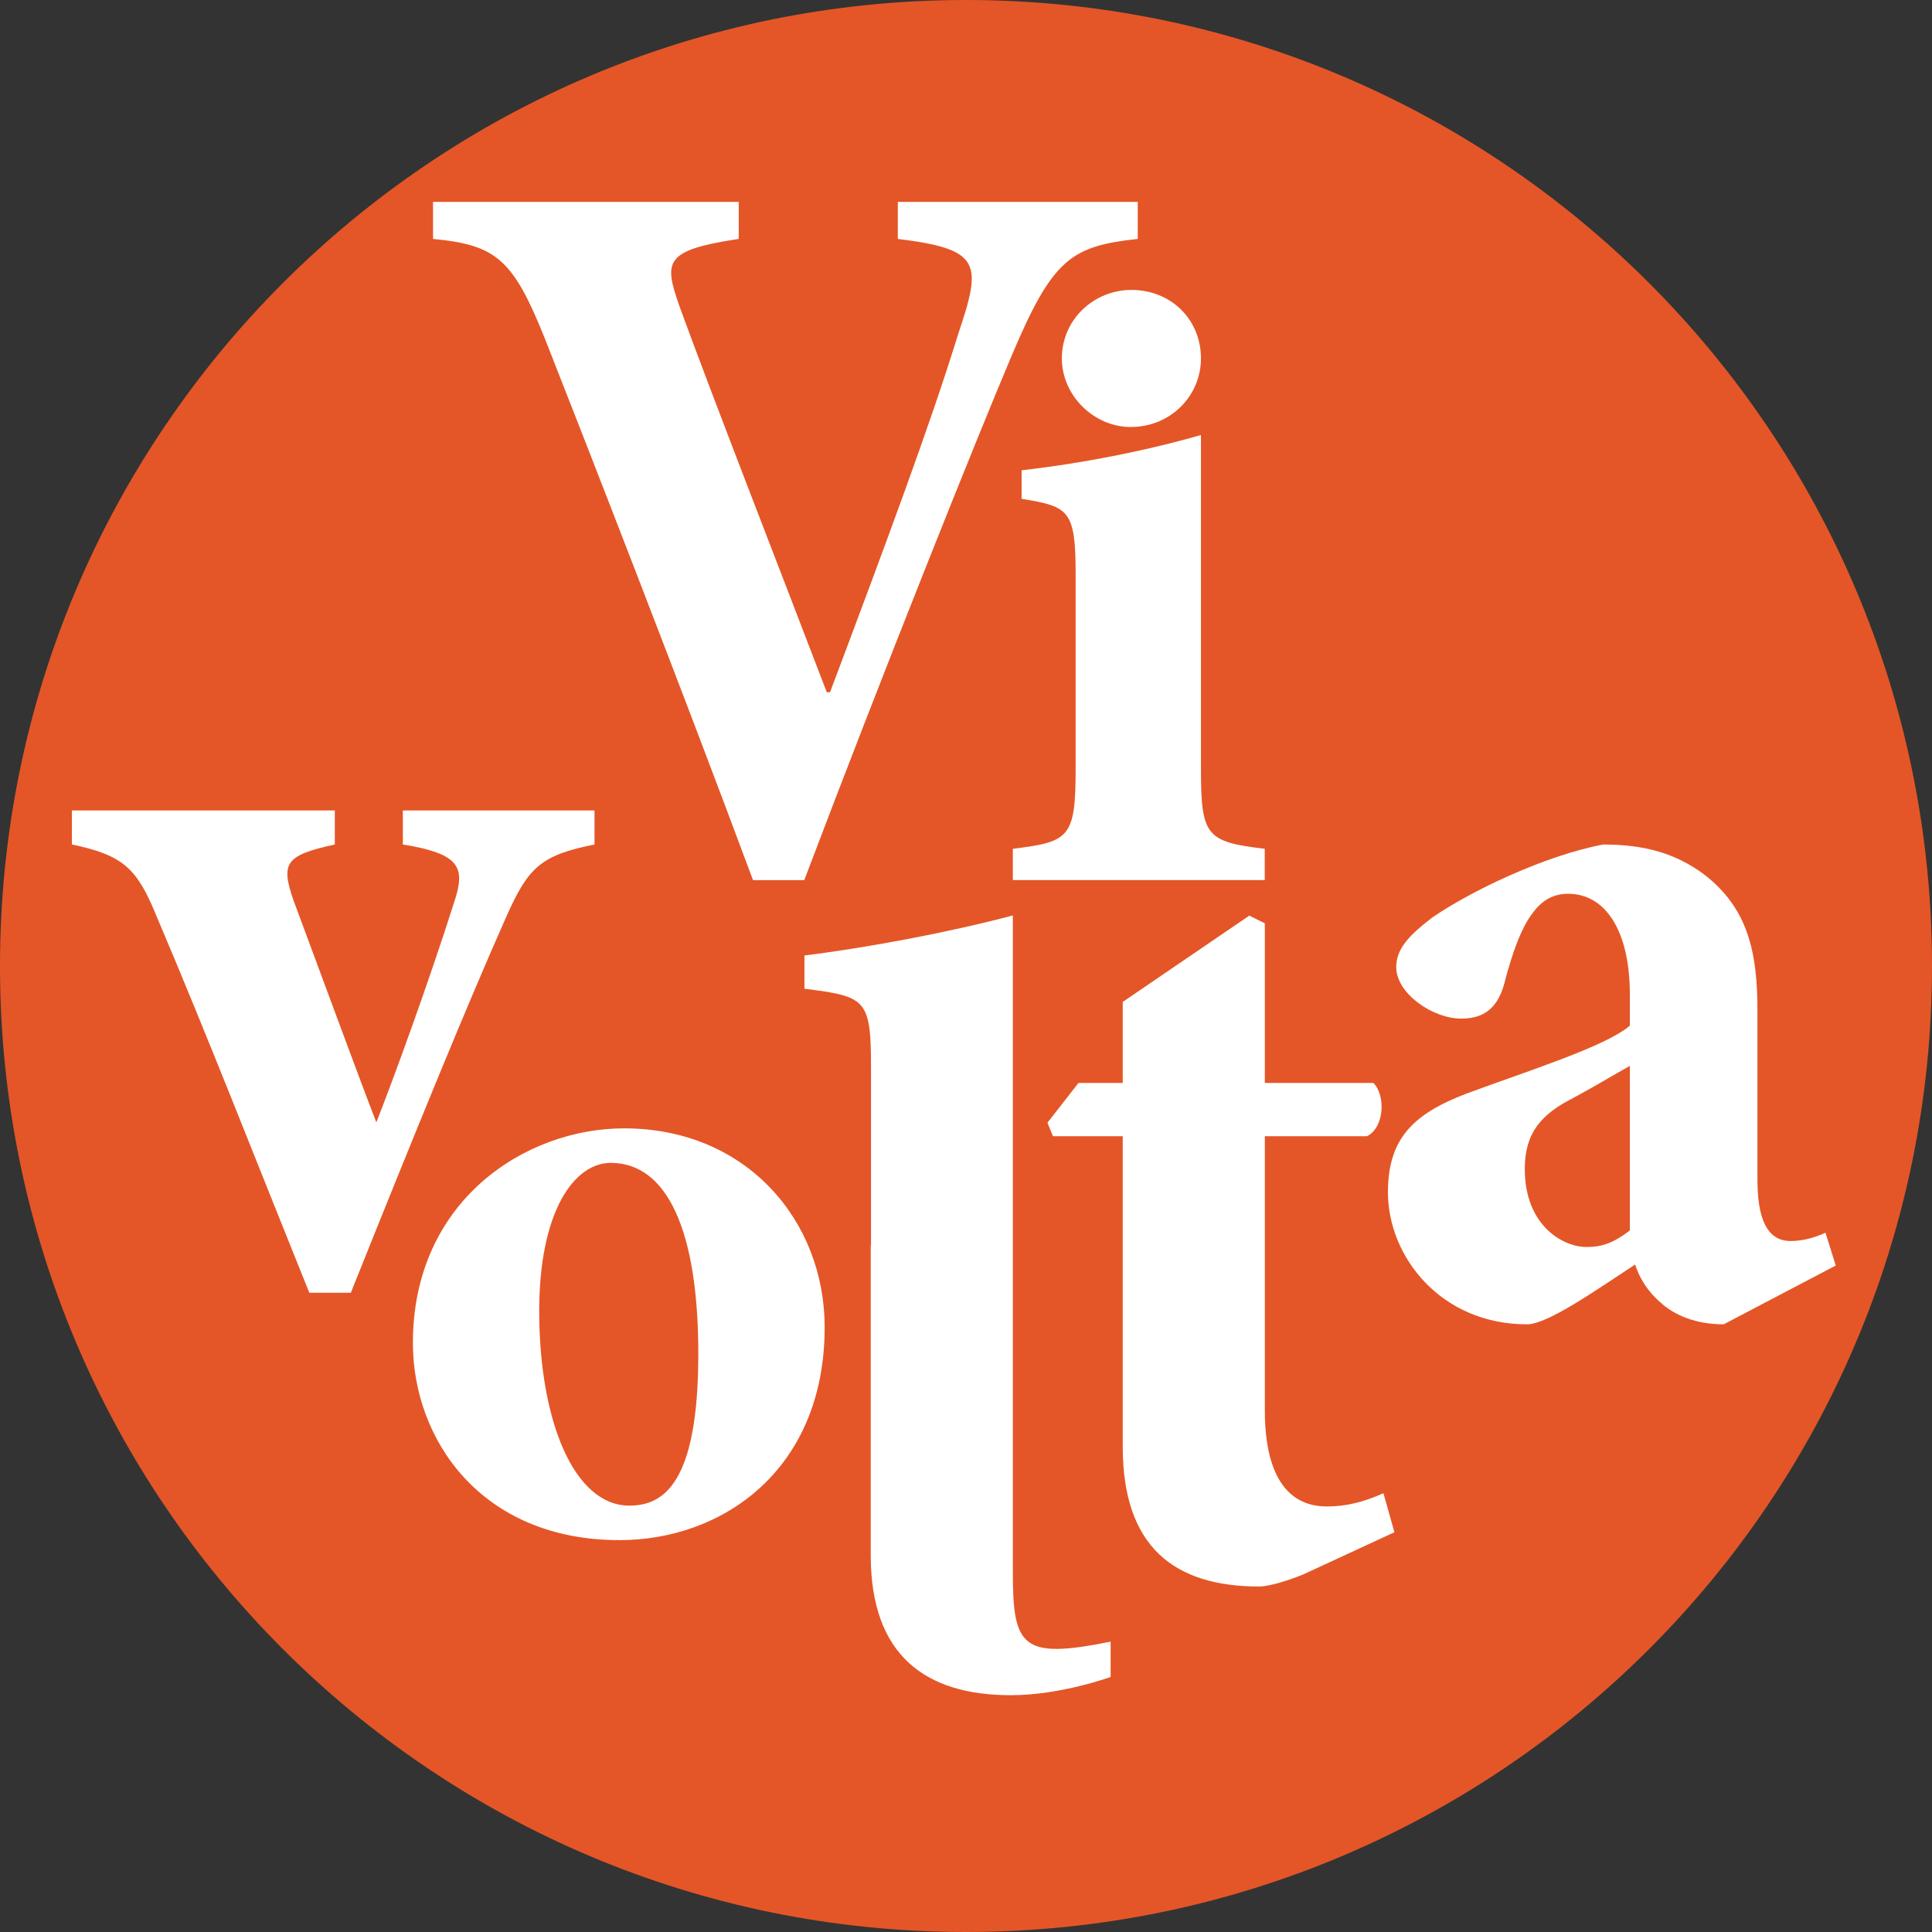 <?xml version="1.0" encoding="UTF-8" standalone="no"?>
<svg xmlns:rdf="http://www.w3.org/1999/02/22-rdf-syntax-ns#" xmlns="http://www.w3.org/2000/svg" height="600" width="600" version="1.1" xmlns:cc="http://creativecommons.org/ns#" xmlns:dc="http://purl.org/dc/elements/1.1/">
 <rect width="100%" height="100%" fill="#333333" stroke="none"/>
 <g transform="translate(19.677 909.4)">
  <path d="m580.32-609.36c0 165.71-134.32 299.96-300.04 299.96-165.63 0-299.96-134.25-299.96-299.96 0.003-165.71 134.33-300.04 299.96-300.04 165.72 0 300.04 134.33 300.04 300.04" fill="#e45627"/>
  <g fill="#fff">
   <path d="m164.95-647.14c-16.55 3.34-20.52 6.91-27.43 22.53-11.89 26.72-28.12 66.42-48.245 116.69h-12.897c-16.548-41.02-31.464-79.4-47.624-117.39-5.982-14.53-10.255-18.49-26.103-21.83l-0-10.57h81.652v10.57c-15.227 3.34-16.859 5.67-12.897 17.17 8.624 23.15 20.51 55.55 25.793 69.14 5.981-15.22 16.861-45.29 24.081-68.13 3.65-10.88 2.33-15.23-15.85-18.18v-10.57h59.52v10.57z"/>
   <path d="m333.66-835.2c-20.67 2.26-26.42 6.06-39.16 36.28-10.56 24.86-39.54 97.19-64.4 162.84h-15.93c-21.68-58.34-51.59-135.1-64.64-168.2-9.87-24.55-14.99-29.05-34.73-30.92v-11.5h94.94v11.5c-23.23 3.5-23.23 6.99-18.49 20.67 9.25 25.56 34.42 90.2 45.84 120.11h1.01c17.48-46.46 31.23-83.44 39.78-111.18 7.38-21.98 7.38-26.41-18.73-29.6v-11.5h74.51v11.5z"/>
   <path d="m310.09-798.08c0-12.19 10.03-21.28 21.6-21.28 12.2 0 21.6 9.09 21.6 21.28 0 11.58-9.4 21.29-21.83 21.29-11.34 0-21.37-9.71-21.37-21.29m-15.22 161.99v-9.71c17.63-2.18 19.5-3.42 19.5-25.02v-60.29c0-20.04-2.18-20.97-16.78-23.38v-8.86c18.56-2.1 38.68-6.06 55.7-10.95v103.48c0 21.05 1.55 22.84 19.81 25.02v9.71h-78.23z"/>
   <path d="m147.78-502.19c0 33.8 10.72 60.37 27.97 60.37 10.49 0 21.44-6.61 21.44-47.16 0-38.15-9.63-59.28-27.19-59.28-11.26 0-22.22 14.84-22.22 46.07m88.65 4.98c0 44.12-31.54 66.11-63.71 66.11-43.04 0-64.17-31.31-64.17-61.22 0-44.13 34.88-66.66 65.57-66.66 38.15 0 62.31 28.82 62.31 61.77"/>
   <path d="m385.17-420.5c-5.82 2.41-11.34 3.81-13.75 3.81-26.57 0-42.42-12.43-42.42-43.43v-96.41h-21.67l-1.71-4.2 9.63-12.35h13.75v-25.17l39.31-26.8 4.82 2.4v49.57h33.72c3.81 3.81 3.49 13.83-2.02 16.55h-31.7v85.07c0 26.88 12.35 29.91 19.27 29.91 5.82 0 11.34-1.32 17.56-4.12l3.41 12.12-28.2 13.05z"/>
   <path d="m294.87-420.85v-204.25c-19.58 5.2-45.14 10.02-64.72 12.43v10.33c18.96 2.41 20.67 3.11 20.67 24.09v55.62l-0.08-0.15v96.41c0 31 16.93 43.43 43.5 43.43 15.54 0 31-5.67 31-5.67v-10.96c-27.34 5.52-30.37 1.79-30.37-21.28"/>
   <path d="m486.49-578.38c-5.75 3.19-10.88 6.37-17.56 9.95-9.94 5.05-15.07 10.8-15.07 22.06 0 17.56 11.81 24.24 19.19 24.24 4.81 0 8.31-1.24 13.44-5.13v-51.12zm29.13 80.26c-8.7 0-15.38-2.88-19.58-6.76-4.42-3.81-6.68-8-7.92-11.81-12.2 8-27.19 18.57-33.56 18.57-26.88 0-43.2-21.14-43.2-40.95 0-16.62 7.69-24.31 24.32-30.68 18.88-7 43.43-14.69 50.81-21.14v-9.55c0-20.12-7.69-31.39-19.19-31.39-4.51 0-8 1.94-10.88 5.83-3.49 4.43-6.37 12.12-8.93 22.06-2.25 8.32-7.07 10.88-13.44 10.88-8.63 0-20.12-7.69-20.12-16.01 0-5.74 4.11-9.94 11.18-15.38 12.12-8.31 34.81-19.19 53.07-22.68 13.13 0 22.68 2.87 31.3 9.24 13.76 10.57 16.63 24.32 16.63 42.27v52.75c0 14.99 4.82 18.88 10.26 18.88 3.8 0 7.38-1.01 10.87-2.57l3.19 10.18-34.81 18.26z"/>
  </g>
 </g>
</svg>
